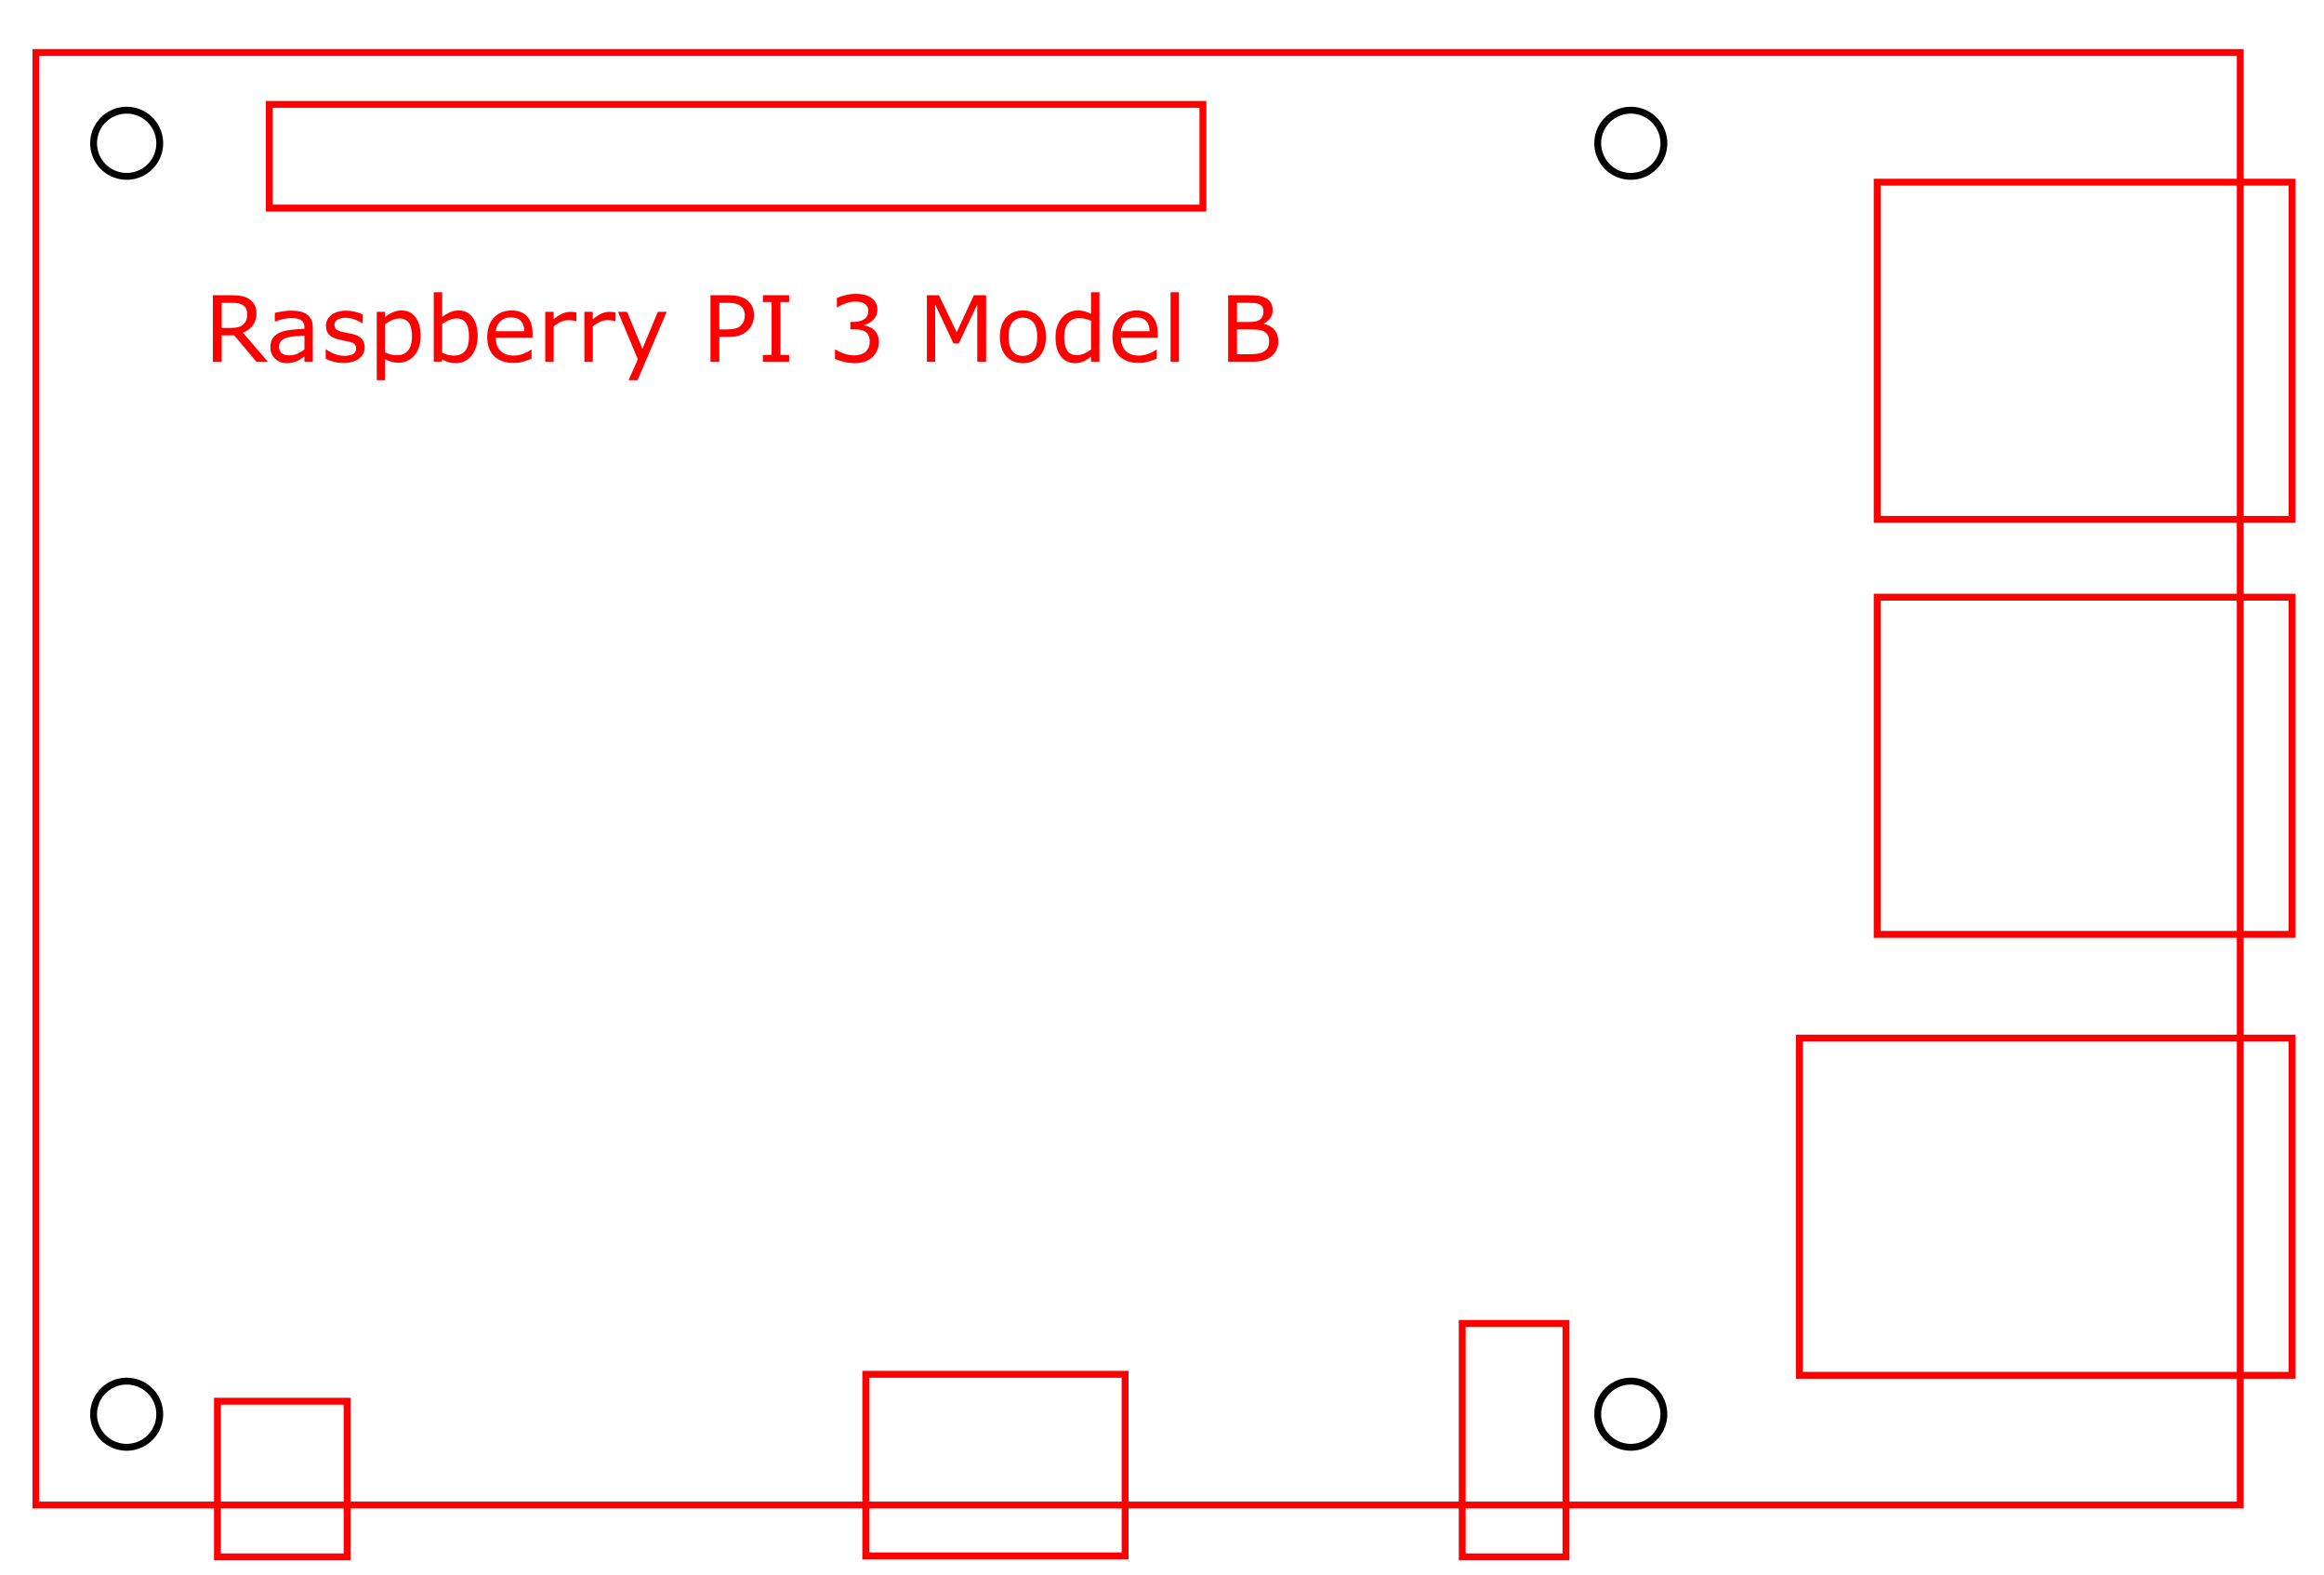 <?xml version="1.0" encoding="UTF-8" standalone="no"?>
<svg
   xmlns:dc="http://purl.org/dc/elements/1.1/"
   xmlns:cc="http://creativecommons.org/ns#"
   xmlns:rdf="http://www.w3.org/1999/02/22-rdf-syntax-ns#"
   xmlns:svg="http://www.w3.org/2000/svg"
   xmlns="http://www.w3.org/2000/svg"
   xmlns:sodipodi="http://sodipodi.sourceforge.net/DTD/sodipodi-0.dtd"
   xmlns:inkscape="http://www.inkscape.org/namespaces/inkscape"
   width="338.701"
   height="229.52"
   version="1.1"
   id="svg9662"
   sodipodi:docname="raspberry_pi_3b.svg"
   inkscape:version="0.92.1 r15371">
  <sodipodi:namedview
     pagecolor="#ffffff"
     bordercolor="#666666"
     borderopacity="1"
     objecttolerance="10"
     gridtolerance="10"
     guidetolerance="10"
     inkscape:pageopacity="0"
     inkscape:pageshadow="2"
     inkscape:window-width="1920"
     inkscape:window-height="1017"
     id="namedview9664"
     showgrid="false"
     inkscape:zoom="2.4170051"
     inkscape:cx="197.6764"
     inkscape:cy="75.834183"
     inkscape:window-x="-8"
     inkscape:window-y="-8"
     inkscape:window-maximized="1"
     inkscape:current-layer="g9660" />
  <desc
     id="desc9620">C:\Users\jason\Google Drive\Personal\jdeation\Compact Case\raspberrypi3b.dxf - scale = 1.000000, origin = (0.000000, 0.000000), method = manual</desc>
  <defs
     id="defs9634">
    <marker
       id="DistanceX"
       orient="auto"
       refX="0"
       refY="0"
       style="overflow:visible">
      <path
         d="M 3,-3 -3,3 M 0,-5 V 5"
         style="stroke:#000000;stroke-width:0.5"
         id="path9622"
         inkscape:connector-curvature="0" />
    </marker>
    <pattern
       height="8"
       id="Hatch"
       patternUnits="userSpaceOnUse"
       width="8"
       x="0"
       y="0">
      <path
         d="M8 4 l-4,4"
         linecap="square"
         stroke="#000000"
         stroke-width="0.25"
         id="path9625" />
      <path
         d="M6 2 l-4,4"
         linecap="square"
         stroke="#000000"
         stroke-width="0.25"
         id="path9627" />
      <path
         d="M4 0 l-4,4"
         linecap="square"
         stroke="#000000"
         stroke-width="0.25"
         id="path9629" />
    </pattern>
    <symbol
       id="*MODEL_SPACE" />
    <symbol
       id="*PAPER_SPACE" />
    <marker
       style="overflow:visible"
       refY="0.0"
       refX="0.0"
       orient="auto"
       id="DistanceX-3">
      <path
         id="path5492"
         style="stroke:#000000; stroke-width:0.5"
         d="M 3,-3 L -3,3 M 0,-5 L  0,5" />
    </marker>
    <pattern
       y="0"
       x="0"
       width="8"
       patternUnits="userSpaceOnUse"
       id="Hatch-5"
       height="8">
      <path
         id="path5495"
         stroke-width="0.25"
         stroke="#000000"
         linecap="square"
         d="M8 4 l-4,4" />
      <path
         id="path5497"
         stroke-width="0.25"
         stroke="#000000"
         linecap="square"
         d="M6 2 l-4,4" />
      <path
         id="path5499"
         stroke-width="0.25"
         stroke="#000000"
         linecap="square"
         d="M4 0 l-4,4" />
    </pattern>
    <symbol
       id="*MODEL_SPACE-4" />
    <symbol
       id="*PAPER_SPACE-7" />
  </defs>
  <g
     inkscape:groupmode="layer"
     inkscape:label="0"
     id="g9660"
     transform="translate(0,-893.002)">
    <g
       aria-label="Raspberry PI 3 Model B"
       style="font-style:normal;font-weight:normal;font-size:13.333px;line-height:1.25;font-family:sans-serif;letter-spacing:0px;word-spacing:0px;fill:#ff0000;fill-opacity:1;stroke:none;stroke-width:0.378;stroke-miterlimit:4;stroke-dasharray:none;stroke-opacity:1"
       id="text10225"
       transform="translate(-3.511,8.192)">
      <path
         d="m 42.553,937.524 h -1.673 l -3.242,-3.854 h -1.816 v 3.854 h -1.289 v -9.694 h 2.715 q 0.879,0 1.465,0.117 0.586,0.111 1.055,0.404 0.527,0.332 0.82,0.84 0.299,0.501 0.299,1.276 0,1.048 -0.527,1.758 -0.527,0.703 -1.452,1.061 z m -3.014,-6.966 q 0,-0.417 -0.15,-0.736 -0.143,-0.326 -0.482,-0.547 -0.28,-0.189 -0.664,-0.26 -0.384,-0.078 -0.905,-0.078 h -1.517 v 3.659 h 1.302 q 0.612,0 1.068,-0.104 0.456,-0.111 0.775,-0.404 0.293,-0.273 0.43,-0.625 0.143,-0.358 0.143,-0.905 z"
         style="stroke-width:0.378;stroke-miterlimit:4;stroke-dasharray:none;stroke:none;fill:#ff0000;fill-opacity:1"
         id="path10227"
         inkscape:connector-curvature="0" />
      <path
         d="m 49.096,937.524 h -1.217 v -0.775 q -0.163,0.111 -0.443,0.312 -0.273,0.195 -0.534,0.312 -0.306,0.15 -0.703,0.247 -0.397,0.104 -0.931,0.104 -0.983,0 -1.667,-0.651 -0.684,-0.651 -0.684,-1.66 0,-0.827 0.352,-1.335 0.358,-0.514 1.016,-0.807 0.664,-0.293 1.595,-0.397 0.931,-0.104 1.999,-0.156 v -0.189 q 0,-0.417 -0.15,-0.69 -0.143,-0.273 -0.417,-0.43 -0.26,-0.15 -0.625,-0.202 -0.365,-0.052 -0.762,-0.052 -0.482,0 -1.074,0.13 -0.592,0.124 -1.224,0.365 h -0.065 v -1.243 q 0.358,-0.098 1.035,-0.215 0.677,-0.117 1.335,-0.117 0.768,0 1.335,0.13 0.573,0.124 0.99,0.43 0.41,0.299 0.625,0.775 0.215,0.475 0.215,1.178 z m -1.217,-1.79 v -2.025 q -0.56,0.033 -1.322,0.098 -0.755,0.065 -1.198,0.189 -0.527,0.15 -0.853,0.469 -0.326,0.312 -0.326,0.866 0,0.625 0.378,0.944 0.378,0.312 1.152,0.312 0.645,0 1.178,-0.247 0.534,-0.254 0.99,-0.605 z"
         style="stroke-width:0.378;stroke-miterlimit:4;stroke-dasharray:none;stroke:none;fill:#ff0000;fill-opacity:1"
         id="path10229"
         inkscape:connector-curvature="0" />
      <path
         d="m 56.661,935.427 q 0,0.996 -0.827,1.634 -0.82,0.638 -2.246,0.638 -0.807,0 -1.484,-0.189 -0.671,-0.195 -1.126,-0.423 v -1.374 h 0.065 q 0.579,0.436 1.289,0.697 0.71,0.254 1.361,0.254 0.807,0 1.263,-0.26 0.456,-0.26 0.456,-0.82 0,-0.43 -0.247,-0.651 -0.247,-0.221 -0.951,-0.378 -0.26,-0.059 -0.684,-0.137 -0.417,-0.078 -0.762,-0.169 -0.957,-0.254 -1.361,-0.742 -0.397,-0.495 -0.397,-1.211 0,-0.449 0.182,-0.846 0.189,-0.397 0.566,-0.71 0.365,-0.306 0.924,-0.482 0.566,-0.182 1.263,-0.182 0.651,0 1.315,0.163 0.671,0.156 1.113,0.384 v 1.309 h -0.065 q -0.469,-0.345 -1.139,-0.579 -0.671,-0.241 -1.315,-0.241 -0.671,0 -1.133,0.26 -0.462,0.254 -0.462,0.762 0,0.449 0.28,0.677 0.273,0.228 0.885,0.371 0.339,0.078 0.755,0.156 0.423,0.078 0.703,0.143 0.853,0.195 1.315,0.671 0.462,0.482 0.462,1.276 z"
         style="stroke-width:0.378;stroke-miterlimit:4;stroke-dasharray:none;stroke:none;fill:#ff0000;fill-opacity:1"
         id="path10231"
         inkscape:connector-curvature="0" />
      <path
         d="m 64.819,933.8 q 0,0.885 -0.254,1.621 -0.254,0.729 -0.716,1.237 -0.43,0.482 -1.016,0.749 -0.579,0.26 -1.23,0.26 -0.566,0 -1.029,-0.124 -0.456,-0.124 -0.931,-0.384 v 3.047 h -1.224 v -9.954 h 1.224 v 0.762 q 0.488,-0.41 1.094,-0.684 0.612,-0.28 1.302,-0.28 1.315,0 2.044,0.996 0.736,0.99 0.736,2.754 z m -1.263,0.033 q 0,-1.315 -0.449,-1.966 -0.449,-0.651 -1.38,-0.651 -0.527,0 -1.061,0.228 -0.534,0.228 -1.022,0.599 v 4.121 q 0.521,0.234 0.892,0.319 0.378,0.085 0.853,0.085 1.022,0 1.595,-0.69 0.573,-0.69 0.573,-2.044 z"
         style="stroke-width:0.378;stroke-miterlimit:4;stroke-dasharray:none;stroke:none;fill:#ff0000;fill-opacity:1"
         id="path10233"
         inkscape:connector-curvature="0" />
      <path
         d="m 73.126,933.832 q 0,0.911 -0.26,1.641 -0.254,0.729 -0.69,1.224 -0.462,0.514 -1.016,0.775 -0.553,0.254 -1.217,0.254 -0.618,0 -1.081,-0.15 -0.462,-0.143 -0.911,-0.391 l -0.078,0.339 h -1.146 v -10.13 h 1.224 v 3.62 q 0.514,-0.423 1.094,-0.69 0.579,-0.273 1.302,-0.273 1.289,0 2.031,0.99 0.749,0.99 0.749,2.793 z m -1.263,0.033 q 0,-1.302 -0.43,-1.973 -0.43,-0.677 -1.387,-0.677 -0.534,0 -1.081,0.234 -0.547,0.228 -1.016,0.592 v 4.167 q 0.521,0.234 0.892,0.326 0.378,0.091 0.853,0.091 1.016,0 1.589,-0.664 0.579,-0.671 0.579,-2.096 z"
         style="stroke-width:0.378;stroke-miterlimit:4;stroke-dasharray:none;stroke:none;fill:#ff0000;fill-opacity:1"
         id="path10235"
         inkscape:connector-curvature="0" />
      <path
         d="m 81.121,934.015 h -5.358 q 0,0.671 0.202,1.172 0.202,0.495 0.553,0.814 0.339,0.312 0.801,0.469 0.469,0.156 1.029,0.156 0.742,0 1.491,-0.293 0.755,-0.299 1.074,-0.586 h 0.065 v 1.335 q -0.618,0.26 -1.263,0.436 -0.645,0.176 -1.354,0.176 -1.81,0 -2.826,-0.977 -1.016,-0.983 -1.016,-2.786 0,-1.784 0.97,-2.832 0.977,-1.048 2.565,-1.048 1.471,0 2.266,0.859 0.801,0.859 0.801,2.441 z m -1.191,-0.938 q -0.006,-0.964 -0.488,-1.491 -0.475,-0.527 -1.452,-0.527 -0.983,0 -1.569,0.579 -0.579,0.579 -0.658,1.439 z"
         style="stroke-width:0.378;stroke-miterlimit:4;stroke-dasharray:none;stroke:none;fill:#ff0000;fill-opacity:1"
         id="path10237"
         inkscape:connector-curvature="0" />
      <path
         d="m 87.514,931.586 h -0.065 q -0.273,-0.065 -0.534,-0.091 -0.254,-0.033 -0.605,-0.033 -0.566,0 -1.094,0.254 -0.527,0.247 -1.016,0.645 v 5.163 h -1.224 v -7.272 h 1.224 v 1.074 q 0.729,-0.586 1.283,-0.827 0.56,-0.247 1.139,-0.247 0.319,0 0.462,0.019 0.143,0.013 0.43,0.059 z"
         style="stroke-width:0.378;stroke-miterlimit:4;stroke-dasharray:none;stroke:none;fill:#ff0000;fill-opacity:1"
         id="path10239"
         inkscape:connector-curvature="0" />
      <path
         d="m 93.217,931.586 h -0.065 q -0.273,-0.065 -0.534,-0.091 -0.254,-0.033 -0.605,-0.033 -0.566,0 -1.094,0.254 -0.527,0.247 -1.016,0.645 v 5.163 h -1.224 v -7.272 H 89.903 v 1.074 q 0.729,-0.586 1.283,-0.827 0.56,-0.247 1.139,-0.247 0.319,0 0.462,0.019 0.143,0.013 0.43,0.059 z"
         style="stroke-width:0.378;stroke-miterlimit:4;stroke-dasharray:none;stroke:none;fill:#ff0000;fill-opacity:1"
         id="path10241"
         inkscape:connector-curvature="0" />
      <path
         d="m 100.672,930.252 -4.245,9.954 h -1.309 l 1.354,-3.034 -2.897,-6.921 H 94.903 l 2.233,5.391 2.253,-5.391 z"
         style="stroke-width:0.378;stroke-miterlimit:4;stroke-dasharray:none;stroke:none;fill:#ff0000;fill-opacity:1"
         id="path10243"
         inkscape:connector-curvature="0" />
      <path
         d="m 113.399,930.759 q 0,0.645 -0.228,1.198 -0.221,0.547 -0.625,0.951 -0.501,0.501 -1.185,0.755 -0.684,0.247 -1.725,0.247 h -1.289 v 3.613 h -1.289 v -9.694 h 2.63 q 0.872,0 1.478,0.15 0.605,0.143 1.074,0.456 0.553,0.371 0.853,0.924 0.306,0.553 0.306,1.4 z m -1.341,0.033 q 0,-0.501 -0.176,-0.872 -0.176,-0.371 -0.534,-0.605 -0.312,-0.202 -0.716,-0.286 -0.397,-0.091 -1.009,-0.091 h -1.276 v 3.874 h 1.087 q 0.781,0 1.27,-0.137 0.488,-0.143 0.794,-0.449 0.306,-0.312 0.43,-0.658 0.13,-0.345 0.13,-0.775 z"
         style="stroke-width:0.378;stroke-miterlimit:4;stroke-dasharray:none;stroke:none;fill:#ff0000;fill-opacity:1"
         id="path10245"
         inkscape:connector-curvature="0" />
      <path
         d="m 118.523,937.524 h -3.828 v -0.99 h 1.27 v -7.715 h -1.27 v -0.99 h 3.828 v 0.99 h -1.27 v 7.715 h 1.27 z"
         style="stroke-width:0.378;stroke-miterlimit:4;stroke-dasharray:none;stroke:none;fill:#ff0000;fill-opacity:1"
         id="path10247"
         inkscape:connector-curvature="0" />
      <path
         d="m 130.873,932.856 q 0.312,0.28 0.514,0.703 0.202,0.423 0.202,1.094 0,0.664 -0.241,1.217 -0.241,0.553 -0.677,0.964 -0.488,0.456 -1.152,0.677 -0.658,0.215 -1.445,0.215 -0.807,0 -1.589,-0.195 -0.781,-0.189 -1.283,-0.417 v -1.361 h 0.098 q 0.553,0.365 1.302,0.605 0.749,0.241 1.445,0.241 0.41,0 0.872,-0.137 0.462,-0.137 0.749,-0.404 0.299,-0.286 0.443,-0.632 0.15,-0.345 0.15,-0.872 0,-0.521 -0.169,-0.859 -0.163,-0.345 -0.456,-0.54 -0.293,-0.202 -0.71,-0.273 -0.417,-0.078 -0.898,-0.078 h -0.586 v -1.081 h 0.456 q 0.99,0 1.576,-0.41 0.592,-0.417 0.592,-1.211 0,-0.352 -0.15,-0.612 -0.15,-0.267 -0.417,-0.436 -0.28,-0.169 -0.599,-0.234 -0.319,-0.065 -0.723,-0.065 -0.618,0 -1.315,0.221 -0.697,0.221 -1.315,0.625 h -0.065 v -1.361 q 0.462,-0.228 1.23,-0.417 0.775,-0.195 1.497,-0.195 0.71,0 1.25,0.13 0.54,0.13 0.977,0.417 0.469,0.312 0.71,0.755 0.241,0.443 0.241,1.035 0,0.807 -0.573,1.413 -0.566,0.599 -1.341,0.755 v 0.091 q 0.312,0.052 0.716,0.221 0.404,0.163 0.684,0.41 z"
         style="stroke-width:0.378;stroke-miterlimit:4;stroke-dasharray:none;stroke:none;fill:#ff0000;fill-opacity:1"
         id="path10249"
         inkscape:connector-curvature="0" />
      <path
         d="m 147.228,937.524 h -1.289 v -8.353 l -2.695,5.684 h -0.768 l -2.676,-5.684 v 8.353 h -1.204 v -9.694 h 1.758 l 2.585,5.397 2.5,-5.397 h 1.79 z"
         style="stroke-width:0.378;stroke-miterlimit:4;stroke-dasharray:none;stroke:none;fill:#ff0000;fill-opacity:1"
         id="path10251"
         inkscape:connector-curvature="0" />
      <path
         d="m 155.945,933.891 q 0,1.777 -0.911,2.806 -0.911,1.029 -2.441,1.029 -1.543,0 -2.454,-1.029 -0.905,-1.029 -0.905,-2.806 0,-1.777 0.905,-2.806 0.911,-1.035 2.454,-1.035 1.53,0 2.441,1.035 0.911,1.029 0.911,2.806 z m -1.263,0 q 0,-1.413 -0.553,-2.096 -0.553,-0.69 -1.536,-0.69 -0.996,0 -1.549,0.69 -0.547,0.684 -0.547,2.096 0,1.367 0.553,2.077 0.553,0.703 1.543,0.703 0.977,0 1.53,-0.697 0.56,-0.703 0.56,-2.083 z"
         style="stroke-width:0.378;stroke-miterlimit:4;stroke-dasharray:none;stroke:none;fill:#ff0000;fill-opacity:1"
         id="path10253"
         inkscape:connector-curvature="0" />
      <path
         d="m 163.744,937.524 h -1.224 v -0.762 q -0.527,0.456 -1.1,0.71 -0.573,0.254 -1.243,0.254 -1.302,0 -2.07,-1.003 -0.762,-1.003 -0.762,-2.78 0,-0.924 0.26,-1.647 0.267,-0.723 0.716,-1.23 0.443,-0.495 1.029,-0.755 0.592,-0.26 1.224,-0.26 0.573,0 1.016,0.124 0.443,0.117 0.931,0.371 v -3.151 h 1.224 z m -1.224,-1.79 v -4.173 q -0.495,-0.221 -0.885,-0.306 -0.391,-0.085 -0.853,-0.085 -1.029,0 -1.602,0.716 -0.573,0.716 -0.573,2.031 0,1.296 0.443,1.973 0.443,0.671 1.419,0.671 0.521,0 1.055,-0.228 0.534,-0.234 0.996,-0.599 z"
         style="stroke-width:0.378;stroke-miterlimit:4;stroke-dasharray:none;stroke:none;fill:#ff0000;fill-opacity:1"
         id="path10255"
         inkscape:connector-curvature="0" />
      <path
         d="m 172.241,934.015 h -5.358 q 0,0.671 0.202,1.172 0.202,0.495 0.553,0.814 0.339,0.312 0.801,0.469 0.469,0.156 1.029,0.156 0.742,0 1.491,-0.293 0.755,-0.299 1.074,-0.586 h 0.065 v 1.335 q -0.618,0.26 -1.263,0.436 -0.645,0.176 -1.354,0.176 -1.81,0 -2.826,-0.977 -1.016,-0.983 -1.016,-2.786 0,-1.784 0.97,-2.832 0.977,-1.048 2.565,-1.048 1.471,0 2.266,0.859 0.801,0.859 0.801,2.441 z m -1.191,-0.938 q -0.007,-0.964 -0.488,-1.491 -0.475,-0.527 -1.452,-0.527 -0.983,0 -1.569,0.579 -0.579,0.579 -0.658,1.439 z"
         style="stroke-width:0.378;stroke-miterlimit:4;stroke-dasharray:none;stroke:none;fill:#ff0000;fill-opacity:1"
         id="path10257"
         inkscape:connector-curvature="0" />
      <path
         d="m 175.333,937.524 h -1.224 v -10.13 h 1.224 z"
         style="stroke-width:0.378;stroke-miterlimit:4;stroke-dasharray:none;stroke:none;fill:#ff0000;fill-opacity:1"
         id="path10259"
         inkscape:connector-curvature="0" />
      <path
         d="m 189.812,934.542 q 0,0.723 -0.273,1.276 -0.273,0.553 -0.736,0.911 -0.547,0.43 -1.204,0.612 -0.651,0.182 -1.66,0.182 h -3.438 v -9.694 h 2.871 q 1.061,0 1.589,0.078 0.527,0.078 1.009,0.326 0.534,0.28 0.775,0.723 0.241,0.436 0.241,1.048 0,0.69 -0.352,1.178 -0.352,0.482 -0.938,0.775 v 0.052 q 0.983,0.202 1.549,0.866 0.566,0.658 0.566,1.667 z m -2.168,-4.368 q 0,-0.352 -0.117,-0.592 -0.117,-0.241 -0.378,-0.391 -0.306,-0.176 -0.742,-0.215 -0.436,-0.046 -1.081,-0.046 h -1.536 v 2.799 h 1.667 q 0.605,0 0.964,-0.059 0.358,-0.065 0.664,-0.26 0.306,-0.195 0.43,-0.501 0.13,-0.312 0.13,-0.736 z m 0.827,4.421 q 0,-0.586 -0.176,-0.931 -0.176,-0.345 -0.638,-0.586 -0.312,-0.163 -0.762,-0.208 -0.443,-0.052 -1.081,-0.052 h -2.025 v 3.607 h 1.706 q 0.846,0 1.387,-0.085 0.54,-0.091 0.885,-0.326 0.365,-0.254 0.534,-0.579 0.169,-0.326 0.169,-0.84 z"
         style="stroke-width:0.378;stroke-miterlimit:4;stroke-dasharray:none;stroke:none;fill:#ff0000;fill-opacity:1"
         id="path10261"
         inkscape:connector-curvature="0" />
    </g>
    <g
       id="g5530"
       inkscape:label="0"
       transform="translate(5.233,-221.868)">
      <path
         id="path5506"
         style="fill:none;stroke:#ff0000;stroke-opacity:1"
         d="M 321.26,1122.52 H 0 v 211.654 h 321.26 z"
         inkscape:connector-curvature="0" />
      <path
         id="path5508"
         style="fill:none;stroke:#000000"
         d="m 18.047,1135.748 a 4.819,4.819 0 1 0 -9.638,0 4.819,4.819 0 1 0 9.638,0 z"
         inkscape:connector-curvature="0" />
      <path
         id="path5510"
         style="fill:none;stroke:#000000"
         d="m 237.26,1135.748 a 4.819,4.819 0 1 0 -9.638,0 4.819,4.819 0 1 0 9.638,0 z"
         inkscape:connector-curvature="0" />
      <path
         id="path5512"
         style="fill:none;stroke:#000000"
         d="m 18.047,1320.945 a 4.819,4.819 0 1 0 -9.638,0 4.819,4.819 0 1 0 9.638,0 z"
         inkscape:connector-curvature="0" />
      <path
         id="path5514"
         style="fill:none;stroke:#000000"
         d="m 237.26,1320.945 a 4.819,4.819 0 1 0 -9.638,0 4.819,4.819 0 1 0 9.638,0 z"
         inkscape:connector-curvature="0" />
      <path
         id="path5516"
         style="fill:none;stroke:#ff0000;stroke-opacity:1"
         d="m 328.819,1141.417 h -60.472 v 49.134 h 60.472 z"
         inkscape:connector-curvature="0" />
      <path
         id="path5518"
         style="fill:none;stroke:#ff0000;stroke-opacity:1"
         d="m 268.346,1201.89 v 49.134 h 60.472 v -49.134 z"
         inkscape:connector-curvature="0" />
      <path
         id="path5520"
         style="fill:none;stroke:#ff0000;stroke-opacity:1"
         d="m 328.819,1266.142 h -71.811 v 49.134 h 71.811 z"
         inkscape:connector-curvature="0" />
      <path
         id="path5522"
         style="fill:none;stroke:#ff0000;stroke-opacity:1"
         d="m 222.992,1307.716 h -15.118 v 34.016 h 15.118 z"
         inkscape:connector-curvature="0" />
      <path
         id="path5524"
         style="fill:none;stroke:#ff0000;stroke-opacity:1"
         d="m 158.74,1315.129 h -37.795 v 26.457 h 37.795 z"
         inkscape:connector-curvature="0" />
      <path
         id="path5526"
         style="fill:none;stroke:#ff0000;stroke-opacity:1"
         d="M 45.354,1319.055 H 26.457 v 22.677 h 18.898 z"
         inkscape:connector-curvature="0" />
      <path
         id="path5528"
         style="fill:none;stroke:#ff0000;stroke-opacity:1"
         d="M 170.079,1130.079 H 34.016 v 15.118 H 170.079 Z"
         inkscape:connector-curvature="0" />
    </g>
  </g>
</svg>
